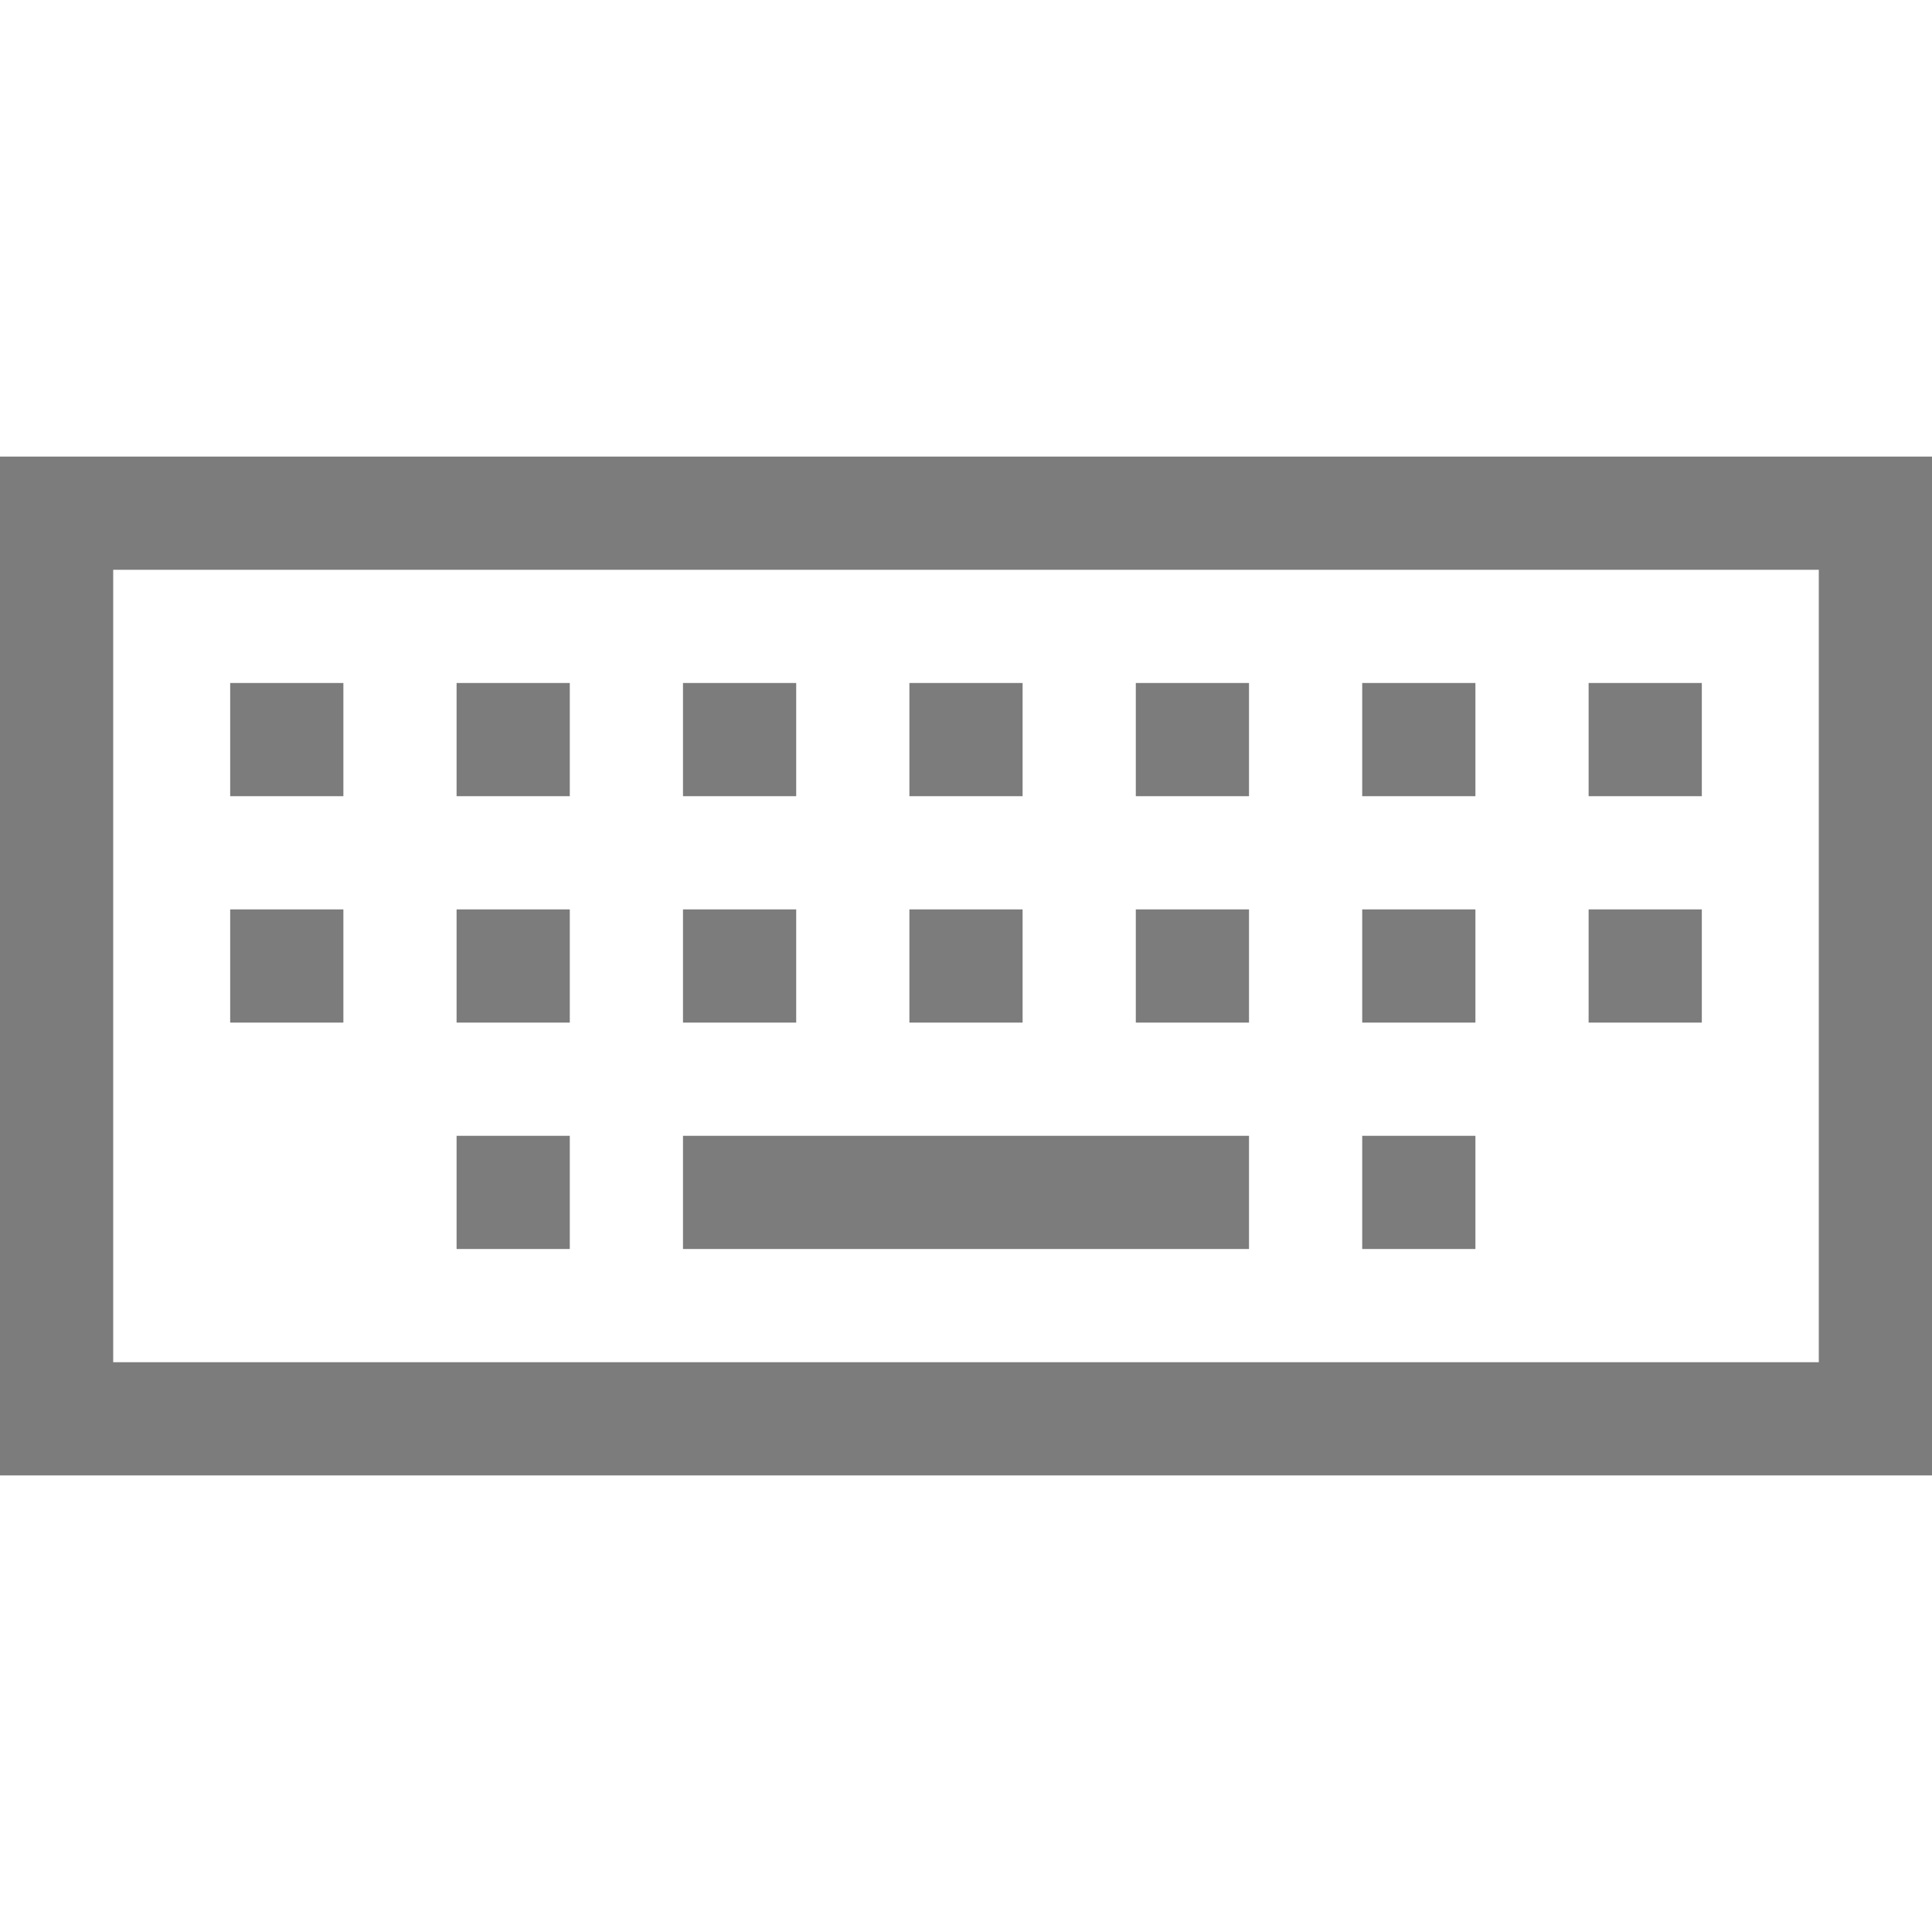 <svg height="20" viewBox="0 -121 512 512" width="20" fill= "#7c7c7c" xmlns="http://www.w3.org/2000/svg">
                            <path d="m0 0v270h512v-270zm482 240h-452v-210h452zm0 0" />
                            <path d="m361 180h30v30h-30zm0 0" />
                            <path d="m241 120h30v30h-30zm0 0" />
                            <path d="m301 120h30v30h-30zm0 0" />
                            <path d="m181 120h30v30h-30zm0 0" />
                            <path d="m121 180h30v30h-30zm0 0" />
                            <path d="m121 120h30v30h-30zm0 0" />
                            <path d="m61 120h30v30h-30zm0 0" />
                            <path d="m361 120h30v30h-30zm0 0" />
                            <path d="m421 120h30v30h-30zm0 0" />
                            <path d="m241 60h30v30h-30zm0 0" />
                            <path d="m301 60h30v30h-30zm0 0" />
                            <path d="m181 60h30v30h-30zm0 0" />
                            <path d="m121 60h30v30h-30zm0 0" />
                            <path d="m61 60h30v30h-30zm0 0" />
                            <path d="m361 60h30v30h-30zm0 0" />
                            <path d="m421 60h30v30h-30zm0 0" />
                            <path d="m181 180h150v30h-150zm0 0" /></svg>